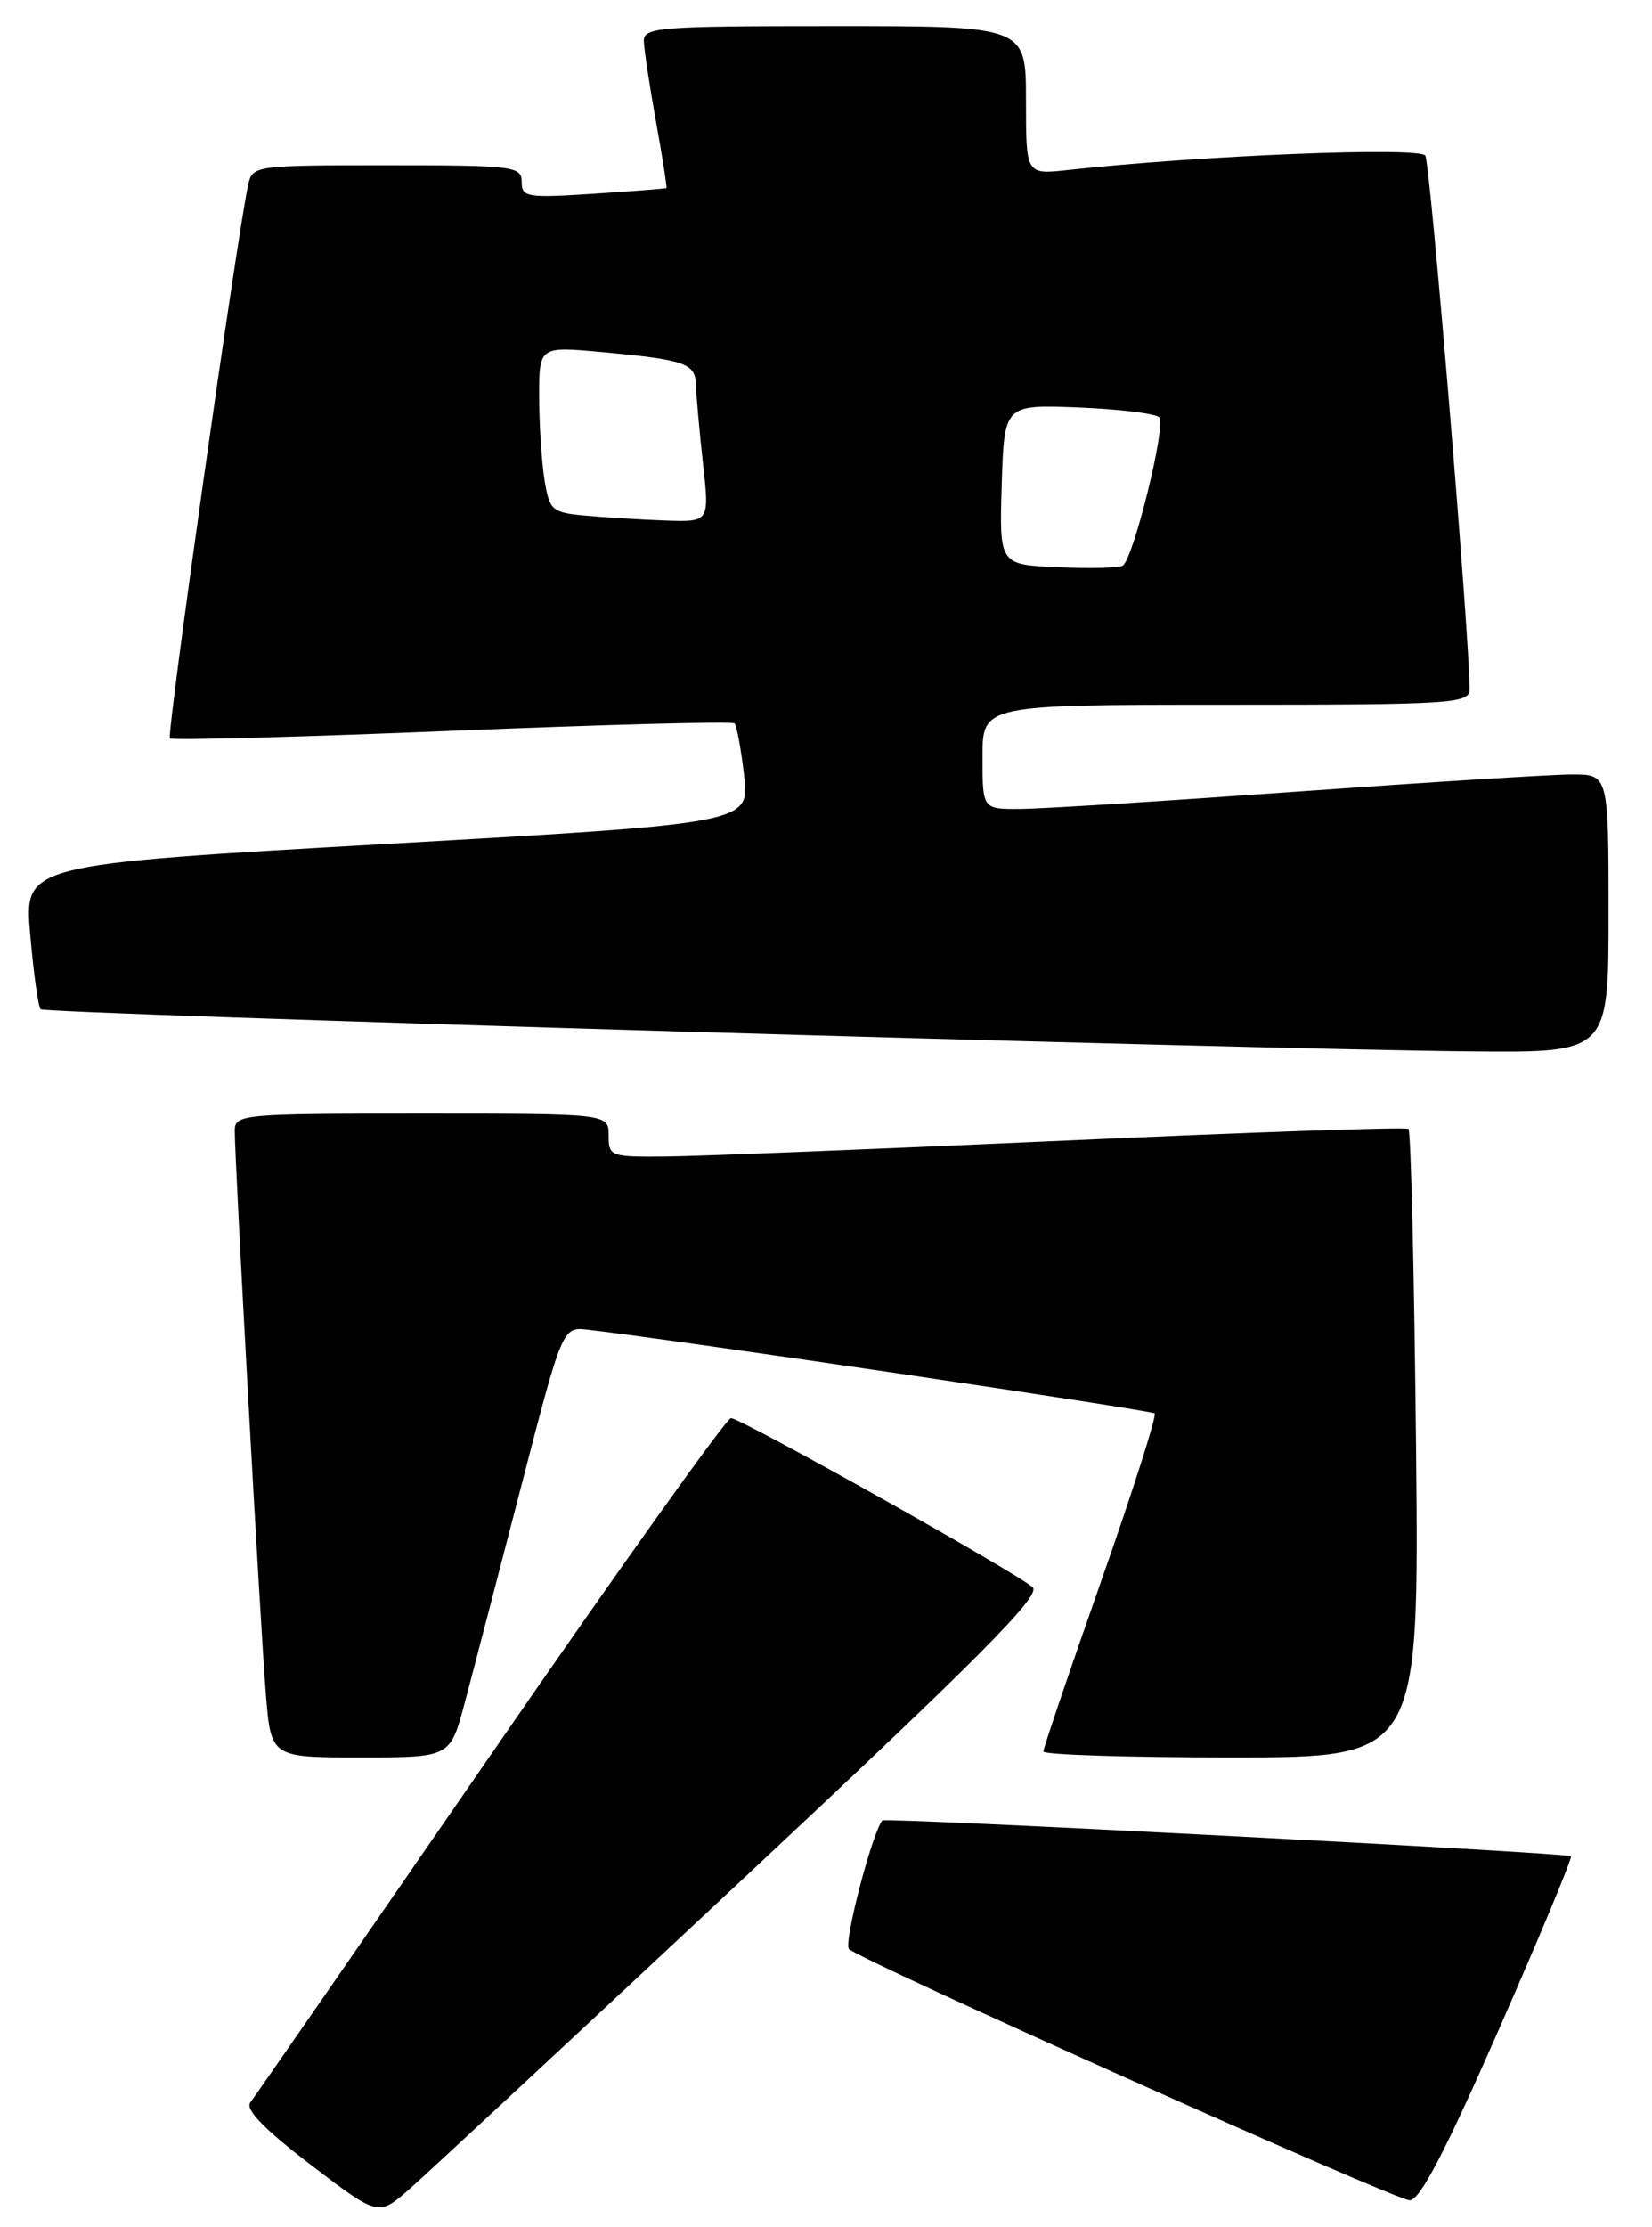 <?xml version="1.0" encoding="UTF-8" standalone="no"?>
<!DOCTYPE svg PUBLIC "-//W3C//DTD SVG 1.1//EN" "http://www.w3.org/Graphics/SVG/1.1/DTD/svg11.dtd" >
<svg xmlns="http://www.w3.org/2000/svg" xmlns:xlink="http://www.w3.org/1999/xlink" version="1.1" viewBox="0 0 190 256">
 <g >
 <path fill="currentColor"
d=" M 85.27 216.13 C 112.67 190.51 119.78 183.37 118.77 182.44 C 117.00 180.81 85.21 163.00 84.07 163.00 C 83.55 163.00 71.11 180.44 56.41 201.75 C 41.71 223.06 29.28 241.02 28.79 241.66 C 28.18 242.46 30.37 244.71 35.70 248.79 C 43.50 254.74 43.50 254.74 47.00 251.69 C 48.92 250.01 66.15 234.01 85.27 216.13 Z  M 172.36 233.33 C 177.11 222.52 180.86 213.52 180.68 213.35 C 180.28 212.95 101.77 208.87 101.48 209.24 C 100.27 210.75 96.99 223.38 97.64 224.02 C 98.97 225.32 160.29 252.80 162.11 252.90 C 163.26 252.97 166.13 247.50 172.36 233.33 Z  M 53.44 195.75 C 54.36 192.31 57.26 181.18 59.90 171.00 C 64.69 152.50 64.69 152.50 67.60 152.83 C 77.30 153.94 132.42 162.08 132.80 162.46 C 133.05 162.72 130.28 171.41 126.63 181.78 C 122.98 192.15 120.00 200.94 120.00 201.31 C 120.00 201.69 129.72 202.00 141.61 202.00 C 163.22 202.00 163.22 202.00 162.86 166.08 C 162.65 146.32 162.27 129.97 161.99 129.75 C 161.72 129.52 143.95 130.13 122.50 131.10 C 101.05 132.07 80.46 132.89 76.75 132.93 C 70.20 133.00 70.00 132.93 70.00 130.50 C 70.00 128.00 70.00 128.00 48.50 128.00 C 27.77 128.00 27.00 128.07 27.00 129.97 C 27.00 133.56 29.97 187.36 30.58 194.75 C 31.17 202.00 31.17 202.00 41.47 202.00 C 51.78 202.00 51.78 202.00 53.44 195.75 Z  M 185.00 105.00 C 185.00 89.00 185.00 89.00 180.75 89.02 C 178.41 89.02 164.12 89.92 149.00 91.00 C 133.88 92.08 119.59 92.98 117.25 92.98 C 113.00 93.00 113.00 93.00 113.00 87.00 C 113.00 81.00 113.00 81.00 141.00 81.00 C 166.99 81.00 169.00 80.87 169.02 79.25 C 169.07 73.90 164.51 18.82 163.93 17.89 C 163.29 16.85 138.00 17.87 122.75 19.55 C 118.00 20.07 118.00 20.07 118.00 11.53 C 118.00 3.00 118.00 3.00 96.00 3.00 C 75.69 3.00 74.00 3.13 74.05 4.75 C 74.08 5.71 74.71 9.88 75.45 14.00 C 76.20 18.12 76.73 21.55 76.65 21.62 C 76.57 21.68 72.79 21.97 68.25 22.27 C 60.61 22.77 60.00 22.67 60.00 20.91 C 60.00 19.11 59.08 19.00 44.52 19.00 C 29.28 19.00 29.03 19.03 28.54 21.25 C 27.29 26.94 19.14 84.48 19.54 84.87 C 19.78 85.11 34.39 84.72 52.00 84.00 C 69.61 83.28 84.23 82.89 84.48 83.15 C 84.73 83.40 85.23 86.08 85.58 89.11 C 86.23 94.63 86.23 94.63 44.50 97.00 C 2.77 99.37 2.77 99.37 3.48 107.44 C 3.86 111.87 4.40 115.72 4.67 116.00 C 5.20 116.53 143.50 120.62 169.25 120.85 C 185.00 121.00 185.00 121.00 185.00 105.00 Z  M 121.71 65.20 C 114.93 64.91 114.93 64.91 115.21 55.70 C 115.50 46.50 115.50 46.50 124.00 46.83 C 128.68 47.02 132.88 47.53 133.33 47.97 C 134.16 48.76 130.41 64.04 129.15 65.00 C 128.79 65.28 125.45 65.37 121.71 65.20 Z  M 67.37 59.27 C 63.48 58.92 63.21 58.68 62.63 55.20 C 62.30 53.16 62.02 48.87 62.01 45.65 C 62.00 39.80 62.00 39.80 69.25 40.47 C 78.90 41.37 79.99 41.75 80.05 44.32 C 80.08 45.52 80.44 49.54 80.85 53.25 C 81.60 60.00 81.60 60.00 76.55 59.83 C 73.77 59.73 69.64 59.48 67.37 59.27 Z "/>
</g>
</svg>